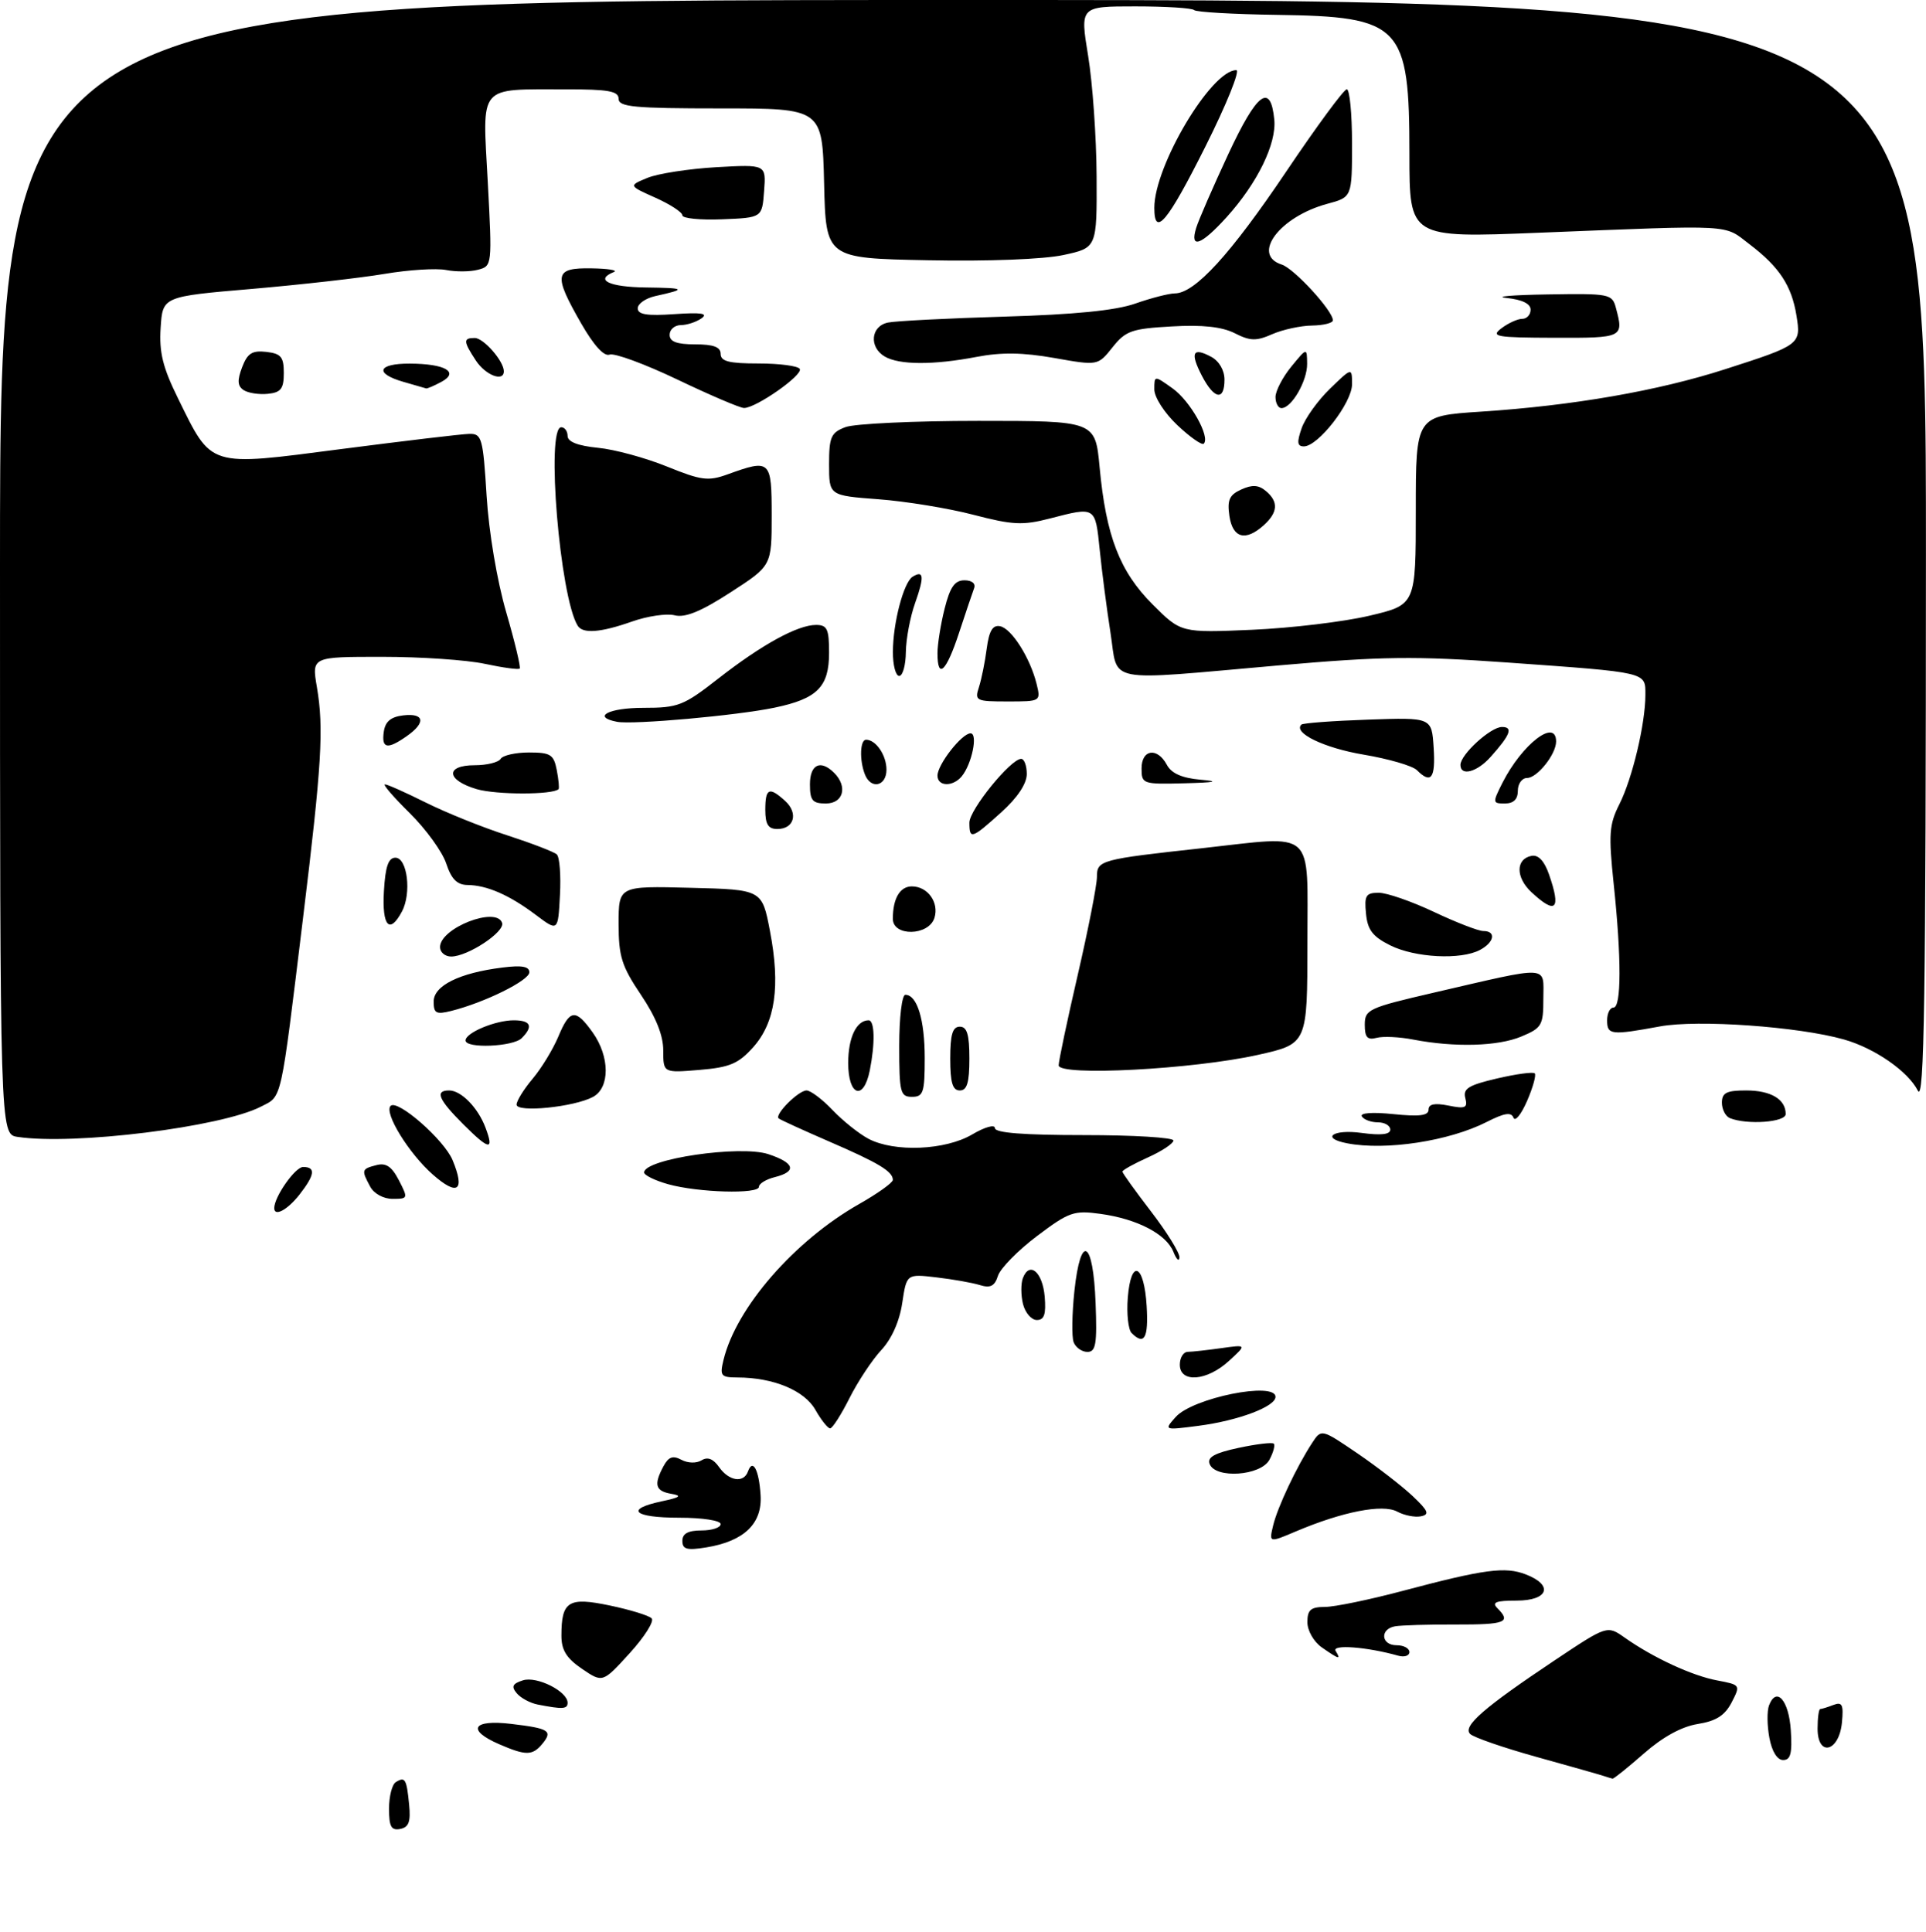 <?xml version="1.0" encoding="UTF-8" standalone="no"?>
<!DOCTYPE svg PUBLIC "-//W3C//DTD SVG 1.1//EN" "http://www.w3.org/Graphics/SVG/1.1/DTD/svg11.dtd" >
<svg xmlns="http://www.w3.org/2000/svg" xmlns:xlink="http://www.w3.org/1999/xlink" version="1.1" viewBox="0 0 302 303">
 <g >
 <path fill="currentColor"
d=" M 61.00 283.63 C 61.00 281.70 61.48 279.82 62.07 279.46 C 63.52 278.56 63.76 278.96 64.15 282.98 C 64.42 285.68 64.10 286.55 62.75 286.81 C 61.35 287.08 61.00 286.44 61.00 283.63 Z  M 251.50 278.51 C 250.95 278.32 246.22 276.98 241.00 275.53 C 235.78 274.08 231.06 272.45 230.52 271.91 C 229.31 270.71 232.64 267.80 243.75 260.38 C 252.01 254.87 252.01 254.87 254.75 256.80 C 259.23 259.96 265.34 262.79 269.27 263.52 C 272.91 264.21 272.93 264.23 271.52 266.97 C 270.45 269.02 269.09 269.89 266.20 270.35 C 263.67 270.76 260.72 272.38 257.75 274.99 C 255.24 277.19 253.04 278.96 252.85 278.92 C 252.66 278.88 252.05 278.69 251.50 278.51 Z  M 277.44 272.51 C 277.08 270.59 277.05 268.30 277.39 267.42 C 278.55 264.41 280.50 266.64 280.80 271.33 C 281.04 274.96 280.77 276.00 279.60 276.00 C 278.67 276.00 277.84 274.67 277.44 272.51 Z  M 78.25 273.51 C 73.12 271.28 74.10 269.61 80.14 270.33 C 86.13 271.04 86.72 271.42 85.02 273.48 C 83.48 275.33 82.45 275.33 78.25 273.51 Z  M 285.00 271.07 C 285.00 269.38 285.19 268.00 285.42 268.00 C 285.65 268.00 286.58 267.71 287.49 267.36 C 288.86 266.84 289.09 267.31 288.82 270.11 C 288.38 274.73 285.00 275.58 285.00 271.07 Z  M 84.32 267.30 C 83.13 267.07 81.64 266.27 81.02 265.52 C 80.14 264.47 80.36 264.02 82.00 263.50 C 84.18 262.81 89.00 265.23 89.00 267.02 C 89.00 268.02 88.22 268.06 84.32 267.30 Z  M 91.26 261.70 C 88.82 260.04 88.03 258.76 88.03 256.50 C 88.03 251.08 89.13 250.40 95.63 251.77 C 98.79 252.43 101.73 253.33 102.18 253.78 C 102.62 254.22 101.07 256.68 98.74 259.24 C 94.50 263.90 94.50 263.90 91.26 261.70 Z  M 207.25 258.33 C 205.99 257.44 205.00 255.71 205.00 254.38 C 205.00 252.45 205.52 252.00 207.75 251.99 C 209.26 251.99 214.78 250.85 220.00 249.46 C 232.76 246.07 236.01 245.64 239.25 246.89 C 243.64 248.58 242.79 251.00 237.80 251.00 C 234.53 251.00 233.87 251.27 234.80 252.20 C 237.00 254.40 236.05 254.77 228.25 254.75 C 223.99 254.73 219.71 254.86 218.75 255.03 C 216.33 255.45 216.54 258.00 219.00 258.00 C 220.10 258.00 221.00 258.48 221.00 259.07 C 221.00 259.65 220.21 259.91 219.25 259.64 C 214.37 258.26 208.78 257.83 209.43 258.89 C 210.32 260.32 209.99 260.24 207.25 258.33 Z  M 107.00 241.63 C 107.00 240.49 107.89 240.00 110.00 240.00 C 111.65 240.00 113.00 239.55 113.00 239.00 C 113.00 238.44 110.17 238.00 106.50 238.00 C 99.33 238.00 97.91 236.67 103.75 235.43 C 106.68 234.81 107.01 234.55 105.25 234.25 C 102.76 233.82 102.48 232.83 104.04 229.92 C 104.83 228.45 105.51 228.20 106.85 228.92 C 107.86 229.46 109.20 229.49 110.01 229.00 C 110.95 228.41 111.84 228.76 112.76 230.07 C 114.30 232.26 116.61 232.61 117.28 230.75 C 118.03 228.65 119.01 230.48 119.26 234.45 C 119.55 238.93 116.67 241.69 110.73 242.66 C 107.70 243.15 107.00 242.96 107.00 241.63 Z  M 199.63 239.22 C 200.32 236.33 203.33 229.97 205.74 226.28 C 207.19 224.06 207.19 224.06 212.85 227.91 C 215.96 230.03 219.85 233.04 221.50 234.60 C 223.97 236.93 224.20 237.50 222.80 237.78 C 221.87 237.97 220.19 237.64 219.08 237.04 C 216.80 235.82 210.52 237.05 203.24 240.13 C 198.98 241.94 198.98 241.94 199.63 239.22 Z  M 189.67 229.57 C 189.26 228.52 190.46 227.85 194.20 227.05 C 197.00 226.45 199.49 226.15 199.73 226.39 C 199.97 226.63 199.66 227.77 199.05 228.91 C 197.70 231.44 190.57 231.93 189.67 229.57 Z  M 127.84 221.06 C 126.11 218.03 121.25 216.02 115.64 216.01 C 113.03 216.00 112.84 215.76 113.45 213.25 C 115.44 205.04 124.56 194.57 134.75 188.79 C 137.64 187.15 140.00 185.46 140.00 185.03 C 140.00 183.70 137.79 182.37 130.00 179.00 C 125.88 177.21 122.32 175.59 122.09 175.38 C 121.42 174.78 125.20 171.00 126.47 171.00 C 127.10 171.00 128.95 172.39 130.56 174.09 C 132.18 175.79 134.72 177.81 136.20 178.59 C 140.27 180.72 148.24 180.38 152.44 177.90 C 154.42 176.73 156.00 176.29 156.00 176.90 C 156.00 177.65 160.49 178.00 170.00 178.00 C 177.70 178.00 184.00 178.38 184.00 178.85 C 184.00 179.31 182.20 180.51 180.00 181.50 C 177.80 182.49 176.00 183.49 176.00 183.73 C 176.00 183.96 178.03 186.78 180.50 190.00 C 182.97 193.22 184.97 196.44 184.94 197.17 C 184.90 197.90 184.47 197.51 183.99 196.30 C 182.86 193.51 178.30 191.14 172.53 190.35 C 168.38 189.78 167.62 190.05 162.59 193.84 C 159.60 196.10 156.85 198.90 156.48 200.07 C 155.97 201.68 155.30 202.03 153.65 201.52 C 152.47 201.15 149.40 200.61 146.83 200.31 C 142.16 199.76 142.16 199.76 141.47 204.35 C 141.04 207.22 139.80 209.99 138.18 211.72 C 136.76 213.25 134.51 216.64 133.20 219.25 C 131.89 221.86 130.52 224.00 130.16 223.99 C 129.80 223.99 128.75 222.67 127.84 221.06 Z  M 184.35 222.21 C 187.01 219.21 200.00 216.59 200.00 219.05 C 200.00 220.58 194.15 222.78 187.92 223.59 C 182.50 224.29 182.50 224.29 184.35 222.21 Z  M 185.00 214.00 C 185.00 212.90 185.56 212.00 186.25 211.99 C 186.94 211.98 189.30 211.72 191.50 211.41 C 195.50 210.85 195.50 210.85 192.69 213.42 C 189.24 216.59 185.00 216.91 185.00 214.00 Z  M 168.35 210.48 C 168.03 209.64 168.09 206.02 168.47 202.43 C 169.45 193.30 171.42 194.43 171.79 204.33 C 172.04 210.76 171.83 212.00 170.51 212.00 C 169.65 212.00 168.67 211.32 168.35 210.48 Z  M 177.44 209.04 C 176.91 208.51 176.64 206.01 176.84 203.49 C 177.34 197.26 179.41 198.20 179.80 204.83 C 180.10 209.84 179.43 211.03 177.44 209.04 Z  M 160.41 204.50 C 160.07 203.13 160.06 201.29 160.39 200.42 C 161.43 197.72 163.48 199.47 163.81 203.33 C 164.04 206.10 163.74 207.00 162.58 207.00 C 161.73 207.00 160.76 205.88 160.41 204.50 Z  M 43.00 189.45 C 43.00 187.68 46.28 183.00 47.53 183.00 C 49.55 183.00 49.37 184.25 46.93 187.37 C 45.05 189.75 43.00 190.84 43.00 189.45 Z  M 58.04 186.07 C 56.64 183.47 56.69 183.31 59.02 182.71 C 60.52 182.31 61.43 182.92 62.55 185.09 C 64.01 187.93 63.99 188.00 61.56 188.00 C 60.12 188.00 58.63 187.18 58.04 186.07 Z  M 67.89 184.21 C 64.11 180.89 60.17 174.49 61.25 173.42 C 62.33 172.33 69.65 178.74 70.97 181.93 C 72.96 186.74 71.77 187.62 67.89 184.21 Z  M 104.75 185.70 C 102.69 185.12 101.00 184.29 101.00 183.86 C 101.00 181.75 116.05 179.53 120.48 180.99 C 124.61 182.36 125.00 183.71 121.50 184.59 C 120.12 184.93 119.00 185.62 119.00 186.11 C 119.00 187.29 109.47 187.02 104.75 185.70 Z  M 72.67 176.33 C 68.74 172.41 68.15 171.00 70.43 171.00 C 72.30 171.00 74.93 173.68 76.11 176.79 C 77.52 180.50 76.73 180.39 72.67 176.33 Z  M 211.25 179.29 C 207.01 178.48 208.99 177.04 213.50 177.66 C 216.55 178.07 218.00 177.91 218.00 177.14 C 218.00 176.51 217.13 176.00 216.06 176.00 C 214.99 176.00 213.86 175.58 213.54 175.07 C 213.20 174.52 215.19 174.37 218.48 174.71 C 222.56 175.13 224.00 174.95 224.00 174.01 C 224.00 173.13 224.94 172.94 227.12 173.37 C 229.78 173.91 230.16 173.73 229.76 172.19 C 229.37 170.71 230.28 170.16 234.74 169.12 C 237.74 168.42 240.40 168.06 240.65 168.32 C 240.91 168.57 240.37 170.52 239.45 172.64 C 238.53 174.76 237.57 175.95 237.31 175.27 C 236.97 174.36 235.89 174.53 233.14 175.93 C 227.24 178.94 217.32 180.46 211.25 179.29 Z  M 2.75 178.28 C -0.00 177.87 -0.00 177.87 -0.00 88.93 C 0.00 0.00 0.00 0.00 151.00 0.00 C 302.00 0.00 302.00 0.00 301.99 86.75 C 301.97 156.80 301.73 173.02 300.72 171.03 C 299.18 167.99 293.94 164.36 289.12 163.00 C 282.00 160.98 266.18 159.86 260.27 160.96 C 252.61 162.37 252.00 162.30 252.00 160.00 C 252.00 158.90 252.45 158.00 253.00 158.00 C 254.24 158.00 254.26 150.26 253.03 138.62 C 252.21 130.81 252.32 129.29 253.92 126.12 C 255.95 122.11 258.00 113.49 258.00 108.97 C 258.00 105.36 258.50 105.48 236.46 103.90 C 221.79 102.86 216.78 102.92 200.46 104.35 C 172.77 106.78 175.38 107.28 174.13 99.25 C 173.55 95.54 172.79 89.69 172.44 86.25 C 171.74 79.39 171.82 79.44 164.61 81.31 C 160.36 82.41 158.79 82.33 152.61 80.72 C 148.70 79.70 142.01 78.61 137.75 78.29 C 130.00 77.71 130.00 77.71 130.00 72.83 C 130.00 68.51 130.30 67.84 132.57 66.98 C 133.98 66.44 143.37 66.00 153.44 66.00 C 171.74 66.00 171.74 66.00 172.42 73.25 C 173.42 84.05 175.58 89.63 180.73 94.78 C 185.19 99.24 185.19 99.24 196.35 98.76 C 202.48 98.49 210.76 97.50 214.75 96.55 C 222.00 94.84 222.00 94.84 222.00 80.03 C 222.00 65.22 222.00 65.22 232.25 64.55 C 246.64 63.61 259.99 61.29 270.50 57.90 C 282.29 54.11 282.42 54.01 281.69 49.49 C 280.93 44.80 279.01 41.87 274.35 38.32 C 270.18 35.14 272.38 35.26 241.25 36.50 C 221.00 37.31 221.00 37.31 221.00 24.20 C 221.00 3.92 219.74 2.60 200.16 2.33 C 193.37 2.23 187.56 1.90 187.24 1.58 C 186.93 1.26 182.77 1.00 178.01 1.00 C 169.35 1.00 169.35 1.00 170.62 8.75 C 171.32 13.01 171.92 21.53 171.95 27.68 C 172.00 38.86 172.00 38.86 166.75 39.99 C 163.65 40.66 154.95 41.00 145.50 40.81 C 129.50 40.50 129.50 40.50 129.22 28.75 C 128.94 17.00 128.94 17.00 112.97 17.00 C 99.44 17.00 97.00 16.77 97.00 15.50 C 97.00 14.29 95.42 14.00 88.75 14.01 C 74.82 14.04 75.65 13.05 76.48 28.50 C 77.18 41.63 77.17 41.72 74.95 42.30 C 73.71 42.63 71.46 42.64 69.95 42.34 C 68.43 42.04 64.09 42.31 60.30 42.95 C 56.50 43.59 47.12 44.65 39.45 45.31 C 25.50 46.50 25.50 46.50 25.19 51.41 C 24.94 55.26 25.53 57.63 27.90 62.44 C 33.28 73.38 32.52 73.15 53.50 70.42 C 63.40 69.14 72.44 68.06 73.60 68.04 C 75.55 68.00 75.74 68.69 76.30 77.75 C 76.65 83.44 77.93 91.04 79.37 96.00 C 80.73 100.67 81.68 104.65 81.49 104.84 C 81.30 105.04 78.83 104.70 76.02 104.10 C 73.20 103.49 65.95 103.00 59.89 103.00 C 48.88 103.00 48.88 103.00 49.69 107.75 C 50.79 114.21 50.45 119.92 47.52 143.92 C 43.94 173.26 44.27 171.81 40.93 173.53 C 34.74 176.74 11.56 179.62 2.75 178.28 Z  M 271.25 175.34 C 270.56 175.06 270.00 173.97 270.00 172.92 C 270.00 171.36 270.72 171.00 273.80 171.00 C 277.68 171.00 280.00 172.38 280.00 174.70 C 280.00 175.99 273.96 176.43 271.25 175.34 Z  M 81.00 173.22 C 81.00 172.63 82.13 170.81 83.51 169.17 C 84.90 167.52 86.70 164.56 87.53 162.59 C 89.34 158.24 90.24 158.13 92.93 161.90 C 95.64 165.71 95.66 170.58 92.97 172.02 C 89.99 173.61 81.00 174.51 81.00 173.22 Z  M 141.00 164.00 C 141.00 159.53 141.43 156.00 141.96 156.00 C 143.81 156.00 145.00 159.90 145.00 165.93 C 145.00 171.33 144.78 172.00 143.00 172.00 C 141.17 172.00 141.00 171.33 141.00 164.00 Z  M 133.00 166.70 C 133.00 162.71 134.29 160.00 136.20 160.00 C 137.16 160.00 137.24 163.57 136.38 167.88 C 135.41 172.70 133.00 171.86 133.00 166.70 Z  M 149.00 166.00 C 149.00 162.22 149.37 161.00 150.50 161.00 C 151.63 161.00 152.00 162.22 152.00 166.00 C 152.00 169.78 151.63 171.00 150.50 171.00 C 149.37 171.00 149.00 169.78 149.00 166.00 Z  M 104.00 164.72 C 104.00 162.35 102.85 159.50 100.50 156.00 C 97.48 151.51 97.00 149.99 97.00 144.87 C 97.00 138.93 97.00 138.93 108.24 139.22 C 119.49 139.50 119.49 139.50 120.73 146.00 C 122.39 154.64 121.57 160.33 118.10 164.22 C 115.78 166.81 114.43 167.38 109.67 167.78 C 104.00 168.25 104.00 168.25 104.00 164.72 Z  M 166.00 167.06 C 166.00 166.38 167.35 159.98 169.00 152.84 C 170.65 145.70 172.00 138.80 172.00 137.52 C 172.00 134.90 172.49 134.76 188.50 133.01 C 206.46 131.03 205.00 129.72 205.00 147.85 C 205.00 163.69 205.00 163.69 197.25 165.42 C 187.10 167.69 166.00 168.80 166.00 167.06 Z  M 73.00 163.16 C 73.00 161.95 77.67 160.00 80.55 160.00 C 83.23 160.00 83.66 160.94 81.80 162.80 C 80.45 164.15 73.00 164.46 73.00 163.16 Z  M 221.60 163.02 C 219.45 162.60 216.87 162.48 215.85 162.75 C 214.41 163.13 214.00 162.67 214.00 160.70 C 214.00 158.31 214.57 158.04 224.75 155.68 C 243.33 151.38 242.00 151.31 242.00 156.58 C 242.00 160.80 241.77 161.20 238.53 162.55 C 234.87 164.08 228.09 164.27 221.60 163.02 Z  M 68.00 157.06 C 68.00 154.57 72.02 152.57 78.75 151.73 C 81.82 151.34 83.00 151.55 83.00 152.47 C 83.00 153.75 75.99 157.22 70.75 158.53 C 68.39 159.12 68.00 158.91 68.00 157.06 Z  M 69.00 148.52 C 69.00 145.53 77.83 142.08 78.73 144.72 C 79.21 146.12 73.36 149.99 70.75 150.00 C 69.79 150.00 69.00 149.34 69.00 148.52 Z  M 218.00 148.25 C 215.23 146.87 214.43 145.82 214.19 143.25 C 213.91 140.43 214.18 140.00 216.19 140.00 C 217.46 140.00 221.35 141.35 224.84 143.00 C 228.33 144.65 231.81 146.00 232.59 146.00 C 234.63 146.00 234.32 147.76 232.07 148.96 C 229.09 150.56 221.89 150.19 218.00 148.25 Z  M 84.00 143.46 C 79.87 140.35 76.34 138.81 73.29 138.78 C 71.67 138.76 70.77 137.84 69.97 135.41 C 69.36 133.57 66.80 130.03 64.27 127.53 C 61.74 125.04 59.98 123.00 60.36 123.00 C 60.75 123.00 63.63 124.29 66.78 125.86 C 69.93 127.43 75.65 129.74 79.50 130.98 C 83.35 132.23 86.86 133.58 87.30 133.98 C 87.75 134.38 87.97 137.27 87.80 140.40 C 87.50 146.09 87.50 146.09 84.00 143.46 Z  M 140.00 144.08 C 140.00 140.90 141.11 139.00 142.98 139.00 C 145.48 139.00 147.28 141.53 146.52 143.95 C 145.62 146.78 140.00 146.89 140.00 144.08 Z  M 60.20 139.75 C 60.42 135.88 60.90 134.50 62.00 134.50 C 63.88 134.50 64.56 140.09 63.02 142.95 C 61.08 146.59 59.88 145.23 60.20 139.75 Z  M 240.13 139.91 C 237.64 137.59 237.65 134.69 240.15 134.21 C 241.21 134.01 242.15 135.00 242.88 137.10 C 244.81 142.63 243.98 143.49 240.13 139.91 Z  M 152.00 129.00 C 152.00 126.99 158.48 119.00 160.12 119.00 C 160.60 119.00 161.00 120.07 161.00 121.38 C 161.00 122.90 159.54 125.09 157.00 127.38 C 152.36 131.57 152.00 131.69 152.00 129.00 Z  M 120.00 127.00 C 120.00 123.59 120.60 123.32 123.10 125.59 C 125.22 127.51 124.53 130.00 121.89 130.00 C 120.46 130.00 120.00 129.28 120.00 127.00 Z  M 127.00 123.00 C 127.00 119.85 128.67 119.07 130.80 121.20 C 132.95 123.35 132.24 126.00 129.50 126.00 C 127.39 126.00 127.00 125.53 127.00 123.00 Z  M 235.59 122.75 C 238.66 116.69 244.00 112.57 244.00 116.28 C 244.00 118.28 241.04 122.00 239.44 122.00 C 238.65 122.00 238.00 122.90 238.00 124.00 C 238.00 125.34 237.33 126.00 235.97 126.00 C 234.02 126.00 234.01 125.89 235.59 122.75 Z  M 74.75 123.75 C 69.96 122.34 69.77 120.00 74.44 120.00 C 76.33 120.00 78.16 119.55 78.50 119.00 C 78.84 118.45 80.84 118.00 82.94 118.00 C 86.32 118.00 86.83 118.32 87.30 120.75 C 87.59 122.26 87.72 123.61 87.58 123.75 C 86.69 124.65 77.84 124.65 74.75 123.75 Z  M 135.61 121.42 C 134.74 119.17 134.86 116.00 135.80 116.00 C 137.35 116.00 139.00 118.43 139.00 120.70 C 139.00 123.32 136.54 123.84 135.61 121.42 Z  M 147.00 121.63 C 147.00 119.89 150.82 115.00 152.18 115.00 C 153.38 115.00 152.39 119.82 150.80 121.74 C 149.41 123.42 147.00 123.35 147.00 121.63 Z  M 179.00 120.50 C 179.00 117.49 181.47 117.14 182.97 119.94 C 183.68 121.28 185.34 122.01 188.25 122.27 C 191.31 122.54 190.61 122.70 185.75 122.83 C 179.17 123.00 179.00 122.94 179.00 120.50 Z  M 222.17 120.77 C 221.49 120.09 217.74 119.00 213.83 118.34 C 207.63 117.30 202.71 114.92 204.06 113.63 C 204.30 113.39 209.00 113.04 214.50 112.85 C 224.50 112.50 224.50 112.50 224.80 117.25 C 225.11 122.06 224.40 123.00 222.17 120.77 Z  M 229.00 119.95 C 229.00 118.32 233.73 114.00 235.51 114.00 C 237.31 114.00 236.82 115.25 233.68 118.75 C 231.56 121.10 229.00 121.76 229.00 119.95 Z  M 60.18 114.75 C 60.41 113.14 61.28 112.41 63.25 112.18 C 66.57 111.80 66.81 113.32 63.78 115.44 C 60.73 117.58 59.80 117.40 60.18 114.75 Z  M 96.75 113.19 C 92.75 112.42 95.42 111.00 100.88 111.00 C 106.34 111.00 107.17 110.68 112.63 106.41 C 119.45 101.08 125.07 98.00 127.96 98.00 C 129.70 98.00 130.00 98.64 130.00 102.35 C 130.00 107.71 128.17 109.57 121.46 110.97 C 115.56 112.21 99.23 113.67 96.75 113.19 Z  M 153.50 107.75 C 153.90 106.51 154.45 103.79 154.72 101.70 C 155.09 98.92 155.65 97.98 156.81 98.20 C 158.61 98.55 161.53 103.16 162.54 107.25 C 163.21 109.99 163.19 110.00 157.99 110.00 C 153.02 110.00 152.80 109.89 153.50 107.75 Z  M 140.01 102.25 C 140.01 97.71 141.69 91.31 143.10 90.44 C 144.86 89.35 144.96 90.43 143.50 94.54 C 142.72 96.72 142.07 100.19 142.04 102.25 C 142.02 104.31 141.55 106.00 141.00 106.00 C 140.45 106.00 140.00 104.31 140.01 102.25 Z  M 147.00 102.44 C 147.00 101.04 147.50 97.89 148.12 95.44 C 148.97 92.05 149.71 91.00 151.23 91.00 C 152.40 91.00 153.02 91.51 152.74 92.25 C 152.48 92.94 151.42 96.08 150.38 99.24 C 148.38 105.34 147.00 106.65 147.00 102.44 Z  M 90.58 98.12 C 87.78 93.60 85.58 67.00 88.00 67.00 C 88.55 67.00 89.00 67.62 89.00 68.37 C 89.00 69.28 90.62 69.91 93.75 70.22 C 96.36 70.47 101.23 71.80 104.58 73.16 C 109.96 75.34 111.04 75.49 114.08 74.39 C 120.82 71.95 121.00 72.13 121.00 80.86 C 121.00 88.72 121.00 88.72 114.55 92.89 C 109.94 95.88 107.45 96.90 105.80 96.49 C 104.54 96.17 101.53 96.61 99.12 97.46 C 94.19 99.20 91.38 99.42 90.58 98.12 Z  M 192.77 80.91 C 192.41 78.40 192.76 77.61 194.63 76.76 C 196.34 75.98 197.34 76.04 198.47 76.98 C 200.49 78.66 200.40 80.33 198.17 82.35 C 195.31 84.94 193.29 84.40 192.77 80.91 Z  M 184.62 66.68 C 182.59 64.76 181.00 62.30 181.00 61.06 C 181.00 58.86 181.00 58.86 183.87 60.91 C 186.63 62.87 189.81 68.52 188.75 69.58 C 188.47 69.86 186.61 68.56 184.62 66.68 Z  M 204.10 67.15 C 204.64 65.59 206.64 62.80 208.54 60.96 C 212.00 57.61 212.00 57.61 212.00 60.27 C 212.00 63.16 206.69 70.00 204.45 70.00 C 203.40 70.00 203.33 69.36 204.10 67.15 Z  M 106.22 59.52 C 101.11 57.08 96.33 55.32 95.58 55.61 C 94.71 55.94 93.10 54.16 91.11 50.69 C 86.72 43.03 86.92 41.98 92.75 42.08 C 95.36 42.12 96.94 42.38 96.25 42.66 C 93.20 43.89 95.50 45.01 101.25 45.08 C 107.56 45.16 107.75 45.33 102.75 46.43 C 101.24 46.77 100.00 47.63 100.00 48.35 C 100.00 49.33 101.47 49.56 105.75 49.26 C 109.97 48.97 111.10 49.14 110.00 49.92 C 109.17 50.50 107.71 50.98 106.75 50.98 C 105.79 50.99 105.00 51.67 105.00 52.50 C 105.00 53.58 106.11 54.00 109.00 54.00 C 111.89 54.00 113.00 54.42 113.00 55.50 C 113.00 56.67 114.33 57.00 118.94 57.00 C 122.21 57.00 125.12 57.38 125.40 57.85 C 125.98 58.78 118.52 64.01 116.66 63.98 C 116.02 63.97 111.32 61.96 106.22 59.52 Z  M 200.00 62.25 C 200.01 61.29 201.12 59.15 202.47 57.50 C 204.93 54.50 204.93 54.50 204.96 57.03 C 205.00 59.71 202.53 64.00 200.94 64.00 C 200.42 64.00 200.00 63.21 200.00 62.25 Z  M 38.21 61.18 C 37.24 60.54 37.18 59.66 37.96 57.60 C 38.80 55.40 39.53 54.93 41.75 55.18 C 44.07 55.45 44.50 55.97 44.50 58.50 C 44.50 60.96 44.05 61.55 42.00 61.76 C 40.62 61.90 38.92 61.64 38.21 61.18 Z  M 188.45 58.91 C 186.58 55.29 187.02 54.40 189.91 55.95 C 191.16 56.62 192.00 58.06 192.00 59.54 C 192.00 62.92 190.38 62.63 188.45 58.91 Z  M 63.25 59.88 C 58.67 58.56 59.21 57.00 64.25 57.02 C 69.81 57.04 72.08 58.35 69.20 59.89 C 68.06 60.50 66.99 60.96 66.82 60.91 C 66.64 60.86 65.04 60.40 63.25 59.88 Z  M 74.62 56.54 C 72.63 53.51 72.61 53.00 74.44 53.00 C 75.83 53.00 79.00 56.63 79.00 58.22 C 79.00 59.95 76.13 58.84 74.62 56.54 Z  M 138.75 55.92 C 136.22 54.45 136.53 51.13 139.25 50.58 C 140.49 50.33 148.70 49.91 157.50 49.65 C 168.45 49.33 174.92 48.69 178.00 47.61 C 180.47 46.74 183.27 46.02 184.22 46.01 C 187.37 45.99 192.94 39.89 201.69 26.89 C 206.46 19.80 210.73 14.00 211.18 14.00 C 211.63 14.00 212.00 17.81 212.00 22.46 C 212.00 30.92 212.00 30.92 208.13 31.96 C 200.65 33.98 196.16 39.96 200.98 41.49 C 202.92 42.11 209.00 48.73 209.00 50.23 C 209.00 50.65 207.54 51.02 205.75 51.05 C 203.96 51.07 201.15 51.68 199.50 52.40 C 196.98 53.51 196.04 53.49 193.60 52.25 C 191.59 51.24 188.54 50.91 183.72 51.19 C 177.46 51.54 176.51 51.87 174.45 54.46 C 172.15 57.35 172.15 57.35 165.32 56.14 C 160.38 55.27 157.02 55.22 153.11 55.97 C 146.37 57.26 141.02 57.24 138.75 55.92 Z  M 235.44 51.47 C 236.51 50.66 237.97 50.00 238.69 50.00 C 239.41 50.00 240.00 49.35 240.00 48.56 C 240.00 47.63 238.67 46.98 236.25 46.73 C 234.19 46.51 237.06 46.26 242.63 46.17 C 252.36 46.01 252.79 46.09 253.37 48.25 C 254.63 52.95 254.53 53.00 243.75 52.97 C 234.52 52.94 233.69 52.79 235.44 51.47 Z  M 187.56 35.75 C 187.94 34.51 190.21 29.30 192.60 24.16 C 197.10 14.50 199.23 12.90 199.81 18.75 C 200.18 22.53 197.17 28.70 192.34 34.05 C 188.34 38.47 186.52 39.12 187.56 35.75 Z  M 107.00 33.77 C 107.00 33.29 105.10 32.05 102.78 31.01 C 98.55 29.12 98.55 29.12 101.53 27.89 C 103.16 27.22 108.02 26.47 112.31 26.22 C 120.13 25.78 120.13 25.78 119.81 29.96 C 119.50 34.14 119.50 34.14 113.25 34.39 C 109.81 34.53 107.00 34.25 107.00 33.77 Z  M 181.00 32.59 C 181.00 26.00 189.93 11.00 193.85 11.00 C 194.49 11.00 192.31 16.40 189.00 23.00 C 183.07 34.84 181.00 37.31 181.00 32.59 Z "/>
</g>
</svg>